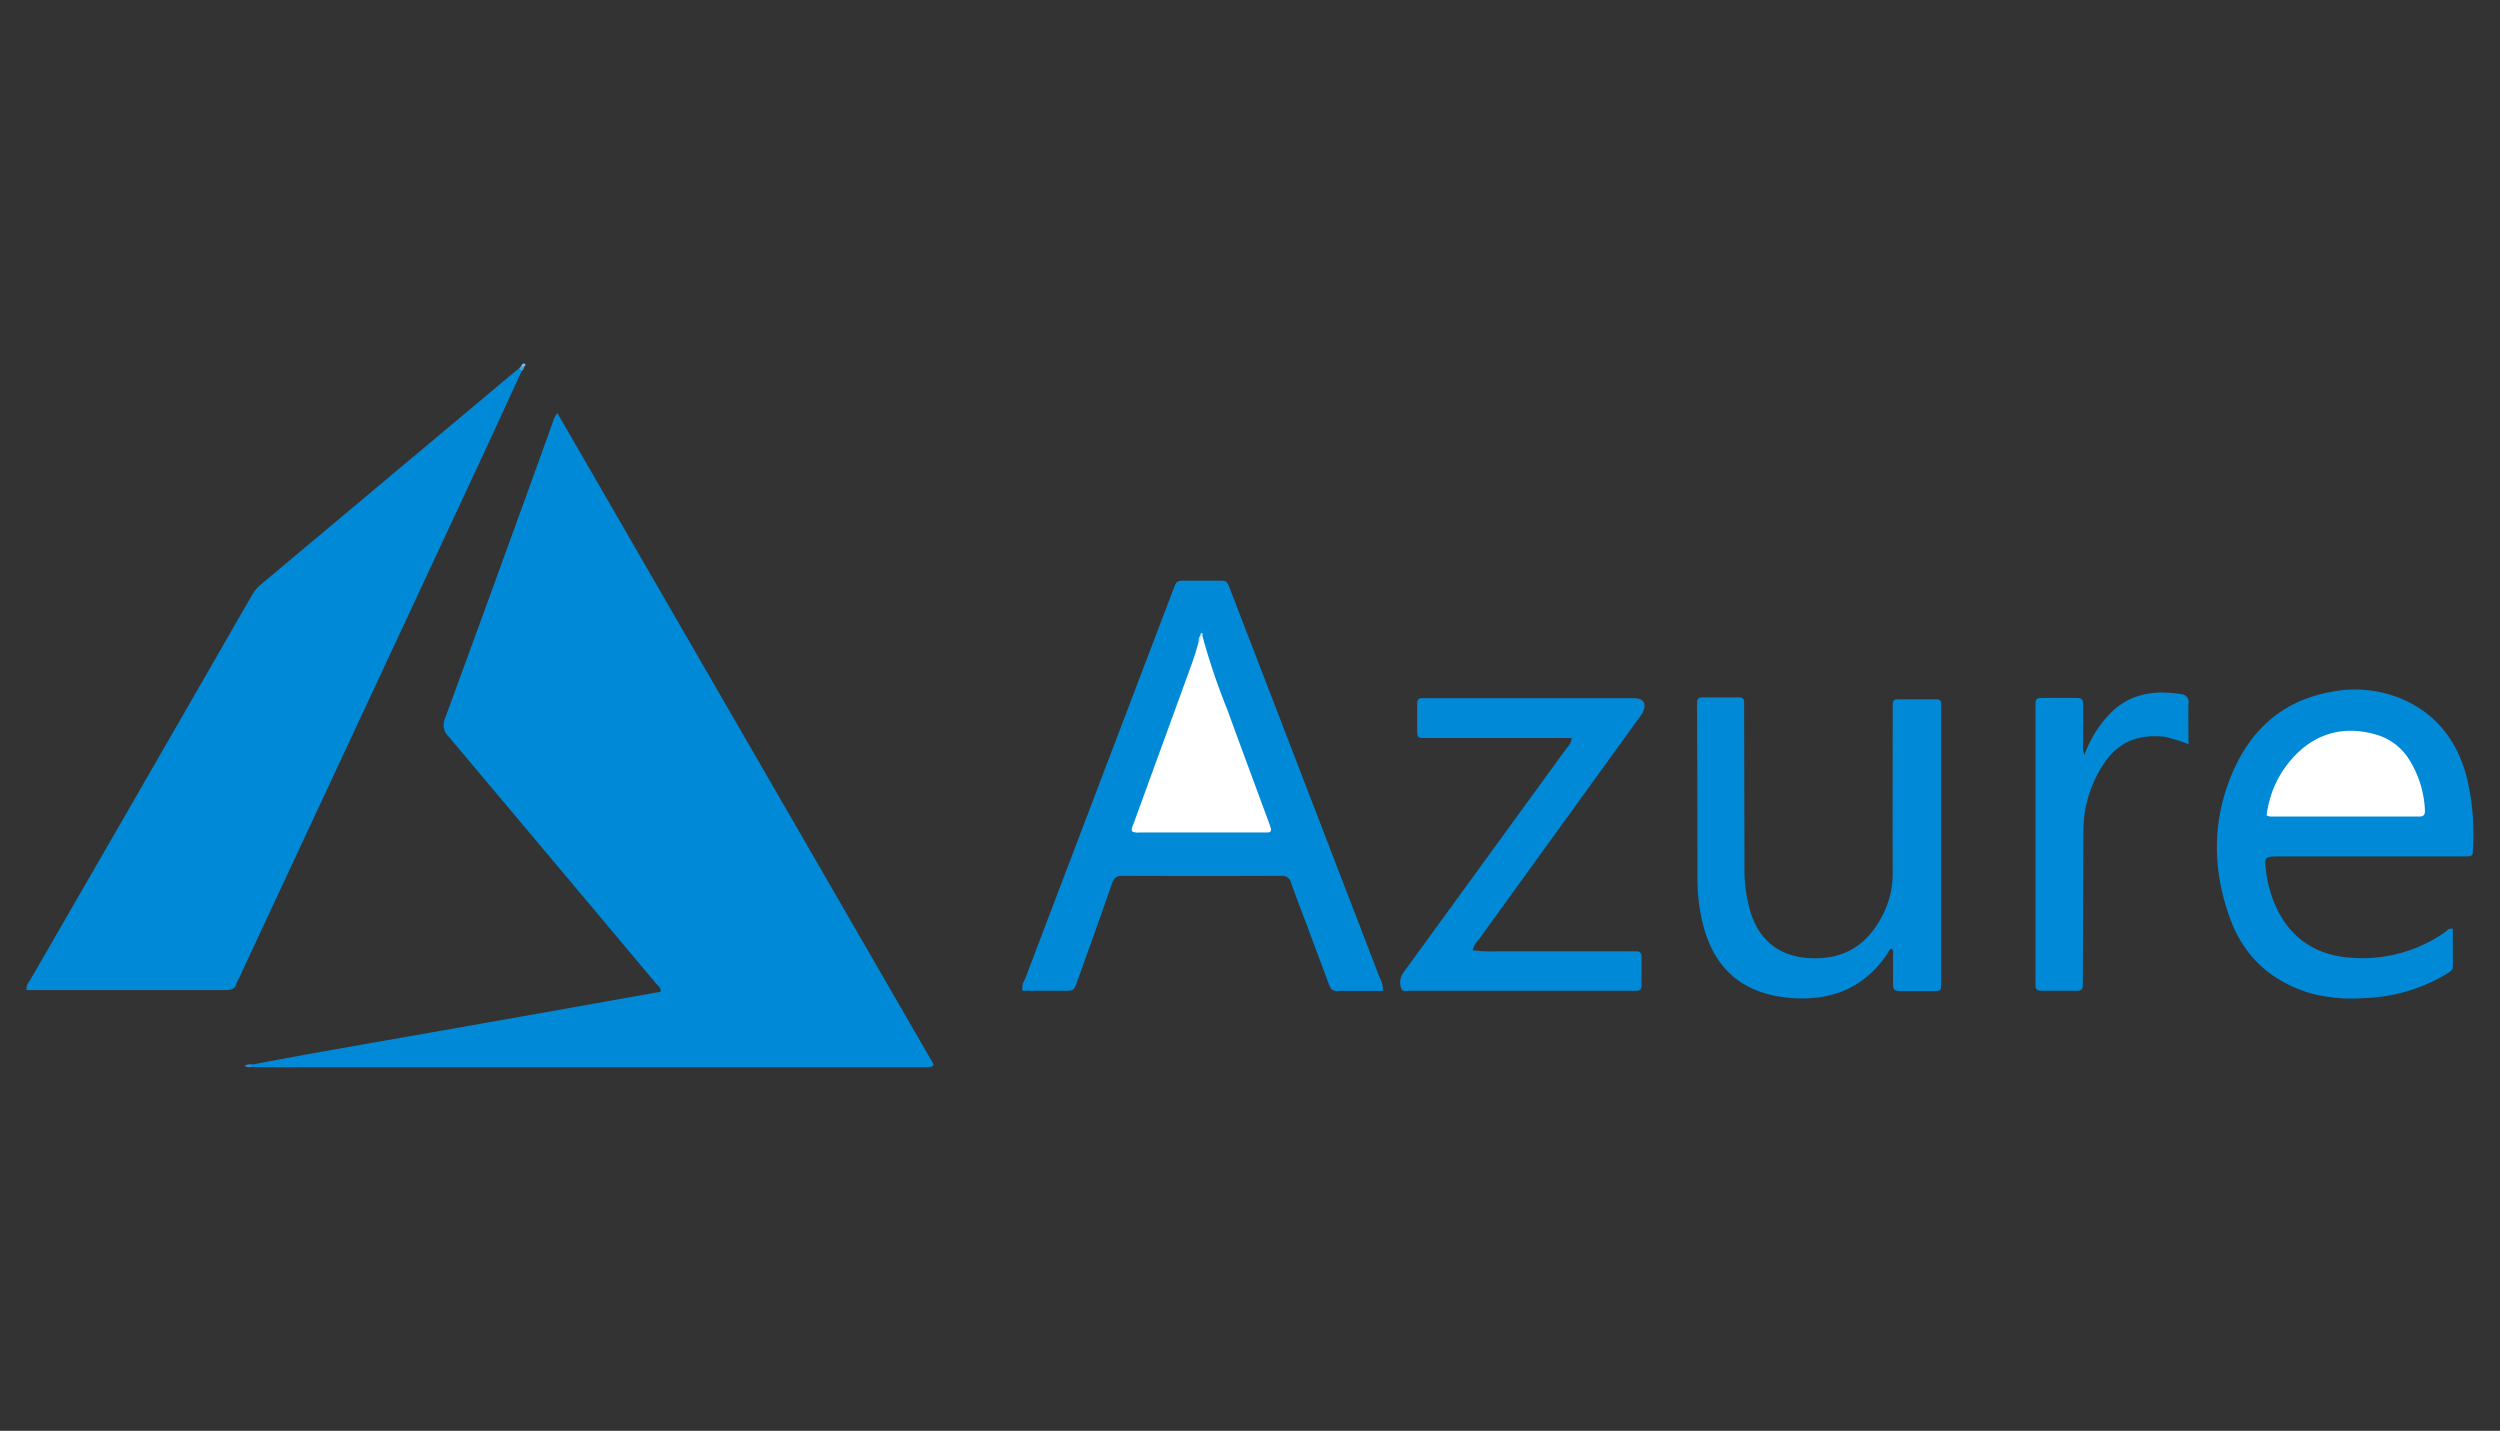 <svg id="Capa_1" data-name="Capa 1" xmlns="http://www.w3.org/2000/svg" viewBox="0 0 450.71 257.95"><rect x="0" y="0" width="450.71" height="257.95" fill="#333333" stroke="none"/><defs><style>.cls-1{fill:#0089d6;}.cls-2{fill:#318bd7;}.cls-3{fill:#85bce7;}.cls-4{fill:#3ea4df;}.cls-5{fill:#fff;}.cls-6{fill:#c0e7f7;}.cls-7{fill:none;}</style></defs><path class="cls-1" d="M45.43,191.92c4.13-.76,8.26-1.55,12.4-2.28,10.47-1.86,21-3.68,31.42-5.54q14.58-2.57,29.15-5.18c.24,0,.47-.11.73-.17,0-.78-.62-1.14-1-1.61q-18.62-22.2-37.27-44.37a2.86,2.86,0,0,1-.64-3.23Q90,102.92,99.62,76.24a5,5,0,0,1,.86-1.78L168.33,191.9c-.39.67-.88.47-1.29.5s-.76,0-1.14,0l-118.41,0c-.7,0-1.4,0-2.1-.07-.11-.11-.14-.2-.09-.28S45.39,191.92,45.43,191.92Z"/><path class="cls-1" d="M94.06,66.89c-2.69,5.83-5.37,11.68-8.08,17.5q-21.42,45.94-42.86,91.89a8.27,8.27,0,0,0-.48,1.05c-.29,1-1,1.17-1.9,1.16-4,0-8,0-12,0H4.79c-.13-.88.42-1.4.76-2Q23,146.29,40.37,116.09c1.72-3,3.44-6,5.15-8.94A6.21,6.21,0,0,1,47,105.4L93,66.86c.19-.16.41-.3.62-.45C94,66.31,94.16,66.47,94.06,66.89Z"/><path class="cls-1" d="M249.3,178.65c-2.83,0-5.57,0-8.3,0-.94,0-1.17-.53-1.43-1.22-1.32-3.58-2.67-7.15-4-10.73-.94-2.5-1.92-5-2.8-7.51a1.64,1.64,0,0,0-1.79-1.29q-14.34.06-28.69,0c-1.16,0-1.52.54-1.85,1.46-2,5.83-4.12,11.64-6.19,17.46-.64,1.8-.64,1.8-2.51,1.81h-7.39a2.7,2.7,0,0,1,.4-2q13.37-35.16,26.76-70.31c.62-1.63.63-1.63,2.28-1.64h5.73c1.65,0,1.65,0,2.28,1.64q4.71,12.2,9.41,24.41,8.78,22.8,17.56,45.62A4,4,0,0,1,249.3,178.65Z"/><path class="cls-1" d="M442.21,167.45c0,2.23,0,4.5,0,6.77,0,.82-.61,1-1.14,1.36a30.46,30.46,0,0,1-14.68,4.35,29.92,29.92,0,0,1-9.66-.8c-7-2.06-12-6.42-14.57-13.24-3.43-9.2-3.44-18.48.73-27.5,3.4-7.33,9.05-12.09,17.09-13.6a22,22,0,0,1,12.77,1.1c6.49,2.71,10.29,7.71,12,14.37a43.72,43.72,0,0,1,1.08,12.9c0,1.22-.09,1.23-1.76,1.24l-32.89,0c-3,0-3,0-2.61,2.92a21.49,21.49,0,0,0,2.11,6.9c2.84,5.53,7.54,8.16,13.56,8.47A25.92,25.92,0,0,0,440.87,168C441.21,167.71,441.5,167.29,442.21,167.45Z"/><path class="cls-1" d="M341.06,171.05c-.4,0-.48.38-.63.63-4.19,6.44-10.26,8.84-17.72,8.23a24.42,24.42,0,0,1-2.83-.41c-7.54-1.57-11.5-6.57-13.08-13.78a34.14,34.14,0,0,1-.78-7.2q0-15.4-.07-30.79c0-.32,0-.64,0-1,0-.62.22-1,.88-1q3.36,0,6.7,0c.65,0,.92.29.91.92,0,.44,0,.89,0,1.34L314.5,156a28.09,28.09,0,0,0,1.05,8.31c1.7,5.52,5.55,8.34,11.33,8.45s9.73-2.51,12.35-7.43a16.52,16.52,0,0,0,2-8.06c-.06-9.63,0-19.25,0-28.87,0-.51,0-1,0-1.53s.3-.79.84-.79h7.08a.71.71,0,0,1,.81.8c0,.38,0,.77,0,1.15v49c0,1.64,0,1.65-1.7,1.66-1.91,0-3.82,0-5.73,0-.9,0-1.26-.31-1.24-1.23,0-1.72,0-3.44,0-5.16C341.28,171.87,341.44,171.41,341.06,171.05Z"/><path class="cls-1" d="M283.36,133.05H270.64l-13.58,0c-1.54,0-1.55,0-1.57-1.59s0-3.06,0-4.59c0-.73.28-1.06,1-1,.38,0,.77,0,1.15,0h36.91c1.78,0,2.39,1,1.56,2.68a11.12,11.12,0,0,1-1,1.41l-28.45,39.35a4.67,4.67,0,0,0-1.17,2,23.12,23.12,0,0,0,4.22.2l23.9,0c.45,0,.9,0,1.34,0,.74,0,1,.31,1,1,0,1.73,0,3.45,0,5.17,0,.63-.26.94-.9.94-.44,0-.89,0-1.34,0h-39a.6.6,0,0,1-.19,0c-.65-.13-1.61.38-1.89-.44a3,3,0,0,1,.21-2.58c.28-.43.59-.84.89-1.25l28.79-39.57A2.92,2.92,0,0,0,283.36,133.05Z"/><path class="cls-1" d="M375.79,136.11a20.62,20.62,0,0,1,4.55-7.39c3.6-3.73,8-4.33,12.86-3.58a1.4,1.4,0,0,1,1.35,1.67c-.07,2.4,0,4.81,0,7.35a29.37,29.37,0,0,0-4.2-1.31c-4.57-.56-8.37.8-10.95,4.68a21.68,21.68,0,0,0-3.79,12c-.05,8.86-.07,17.72-.11,26.57,0,.51,0,1,0,1.53,0,.75-.37,1-1.07,1-2.1,0-4.2,0-6.31,0-.77,0-1.21-.24-1.15-1.09,0-.51,0-1,0-1.53q0-24.09,0-48.18c0-.32,0-.64,0-1,0-.72.27-1,1-1,2.17,0,4.34,0,6.51,0,.87,0,1.08.41,1.08,1.17,0,2.3,0,4.59,0,6.89A4.91,4.91,0,0,0,375.79,136.11Z"/><path class="cls-2" d="M45.43,191.92c0,.13,0,.26,0,.4a1.43,1.43,0,0,1-1.32-.18A1.9,1.9,0,0,1,45.43,191.92Z"/><path class="cls-3" d="M93.94,66c.14-.26.35-.55.63-.44s.15.36-.06.52A.35.35,0,0,1,93.94,66Z"/><path class="cls-4" d="M93.94,66l.57.08a1.13,1.13,0,0,1-.45.81l-.47-.48Z"/><path class="cls-5" d="M216.78,114.66A118.67,118.67,0,0,0,221.29,128c2.43,6.69,4.92,13.37,7.38,20.05.16.42.31.83.43,1.26s0,.74-.53.77l-1,0-22.16,0a2.23,2.23,0,0,1-1.31-.2c-.2-.54.12-1,.28-1.43q5.33-14.62,10.64-29.22c.41-1.14.72-2.31,1.07-3.46.26-.35,0-.83.31-1.17h0C216.57,114.46,216.68,114.48,216.78,114.66Z"/><path class="cls-6" d="M216.44,114.63a1.1,1.1,0,0,1-.31,1.17A1.14,1.14,0,0,1,216.44,114.63Z"/><path class="cls-6" d="M216.78,114.66a1,1,0,0,1-.34,0c-.06-.24,0-.56.2-.55S216.85,114.43,216.78,114.66Z"/><path class="cls-5" d="M408.64,147a18.62,18.62,0,0,1,6.55-12.13c4-3.24,8.51-3.8,13.31-2.4a10.46,10.46,0,0,1,6,4.73,18.56,18.56,0,0,1,2.67,8.85c.05.77-.16,1.16-1,1.16q-13.46,0-26.91,0A2.73,2.73,0,0,1,408.64,147Z"/><rect class="cls-7" width="450.71" height="257.95"/></svg>